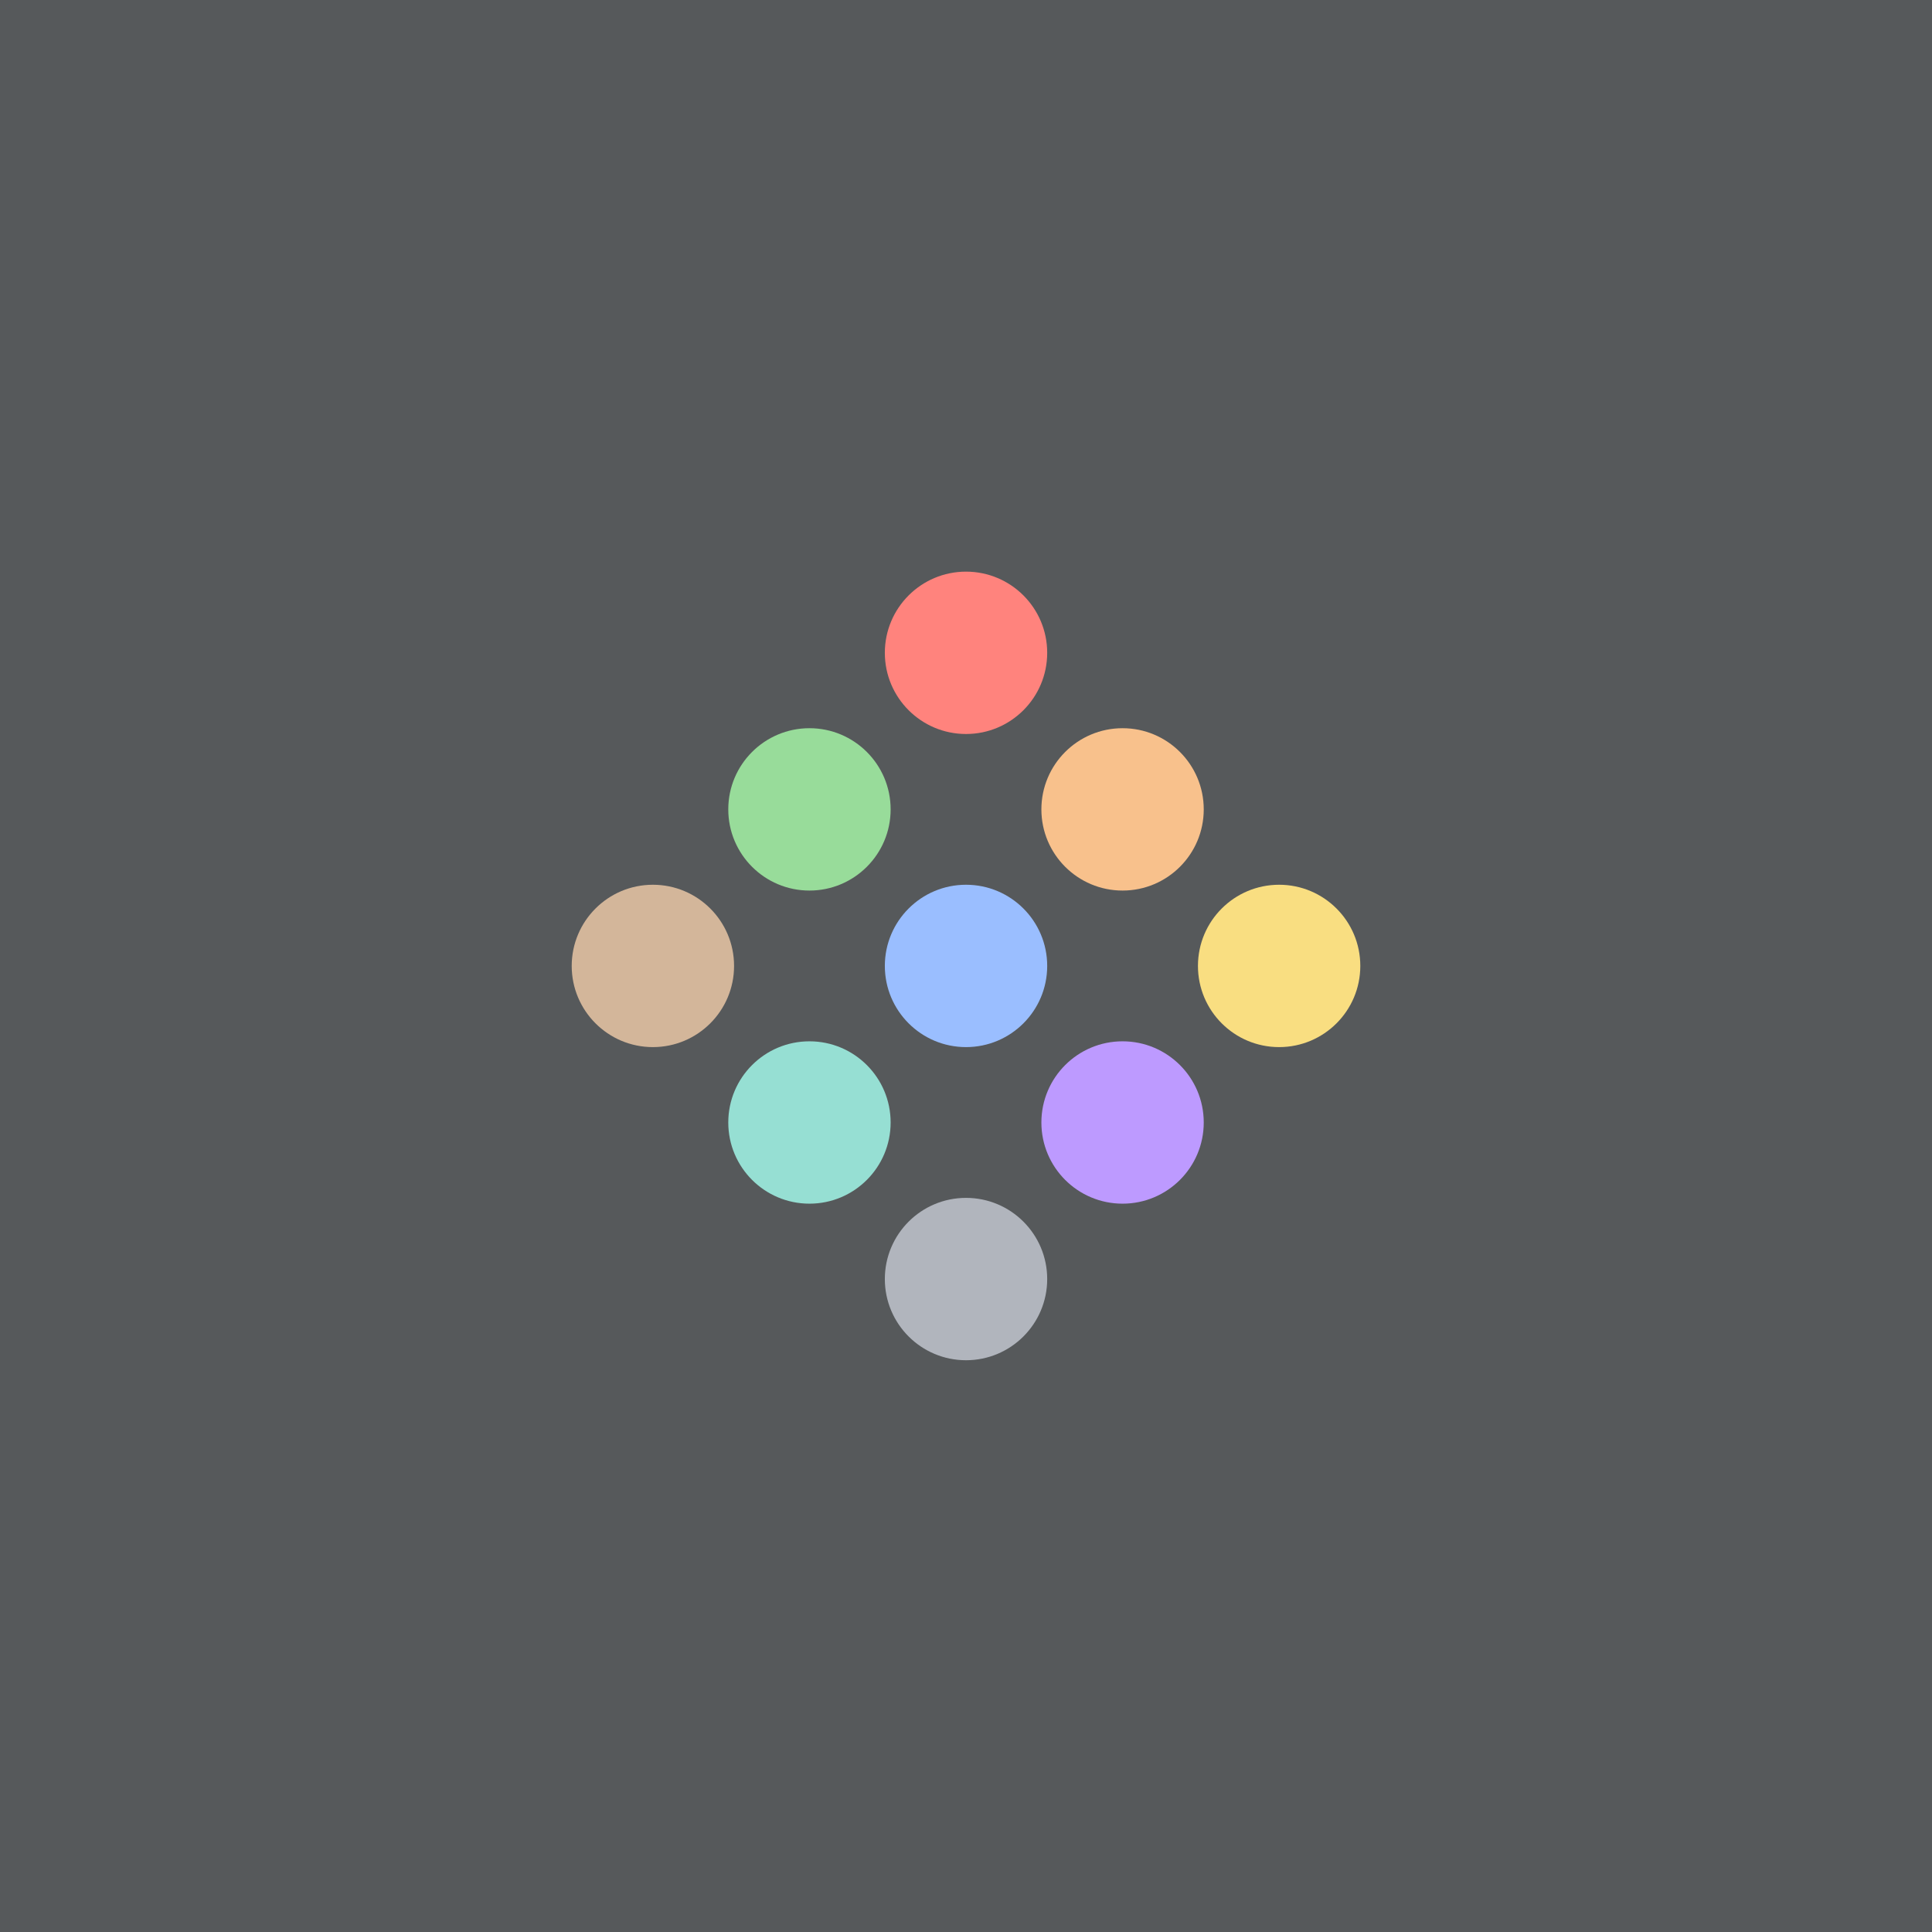 <?xml version="1.0" encoding="UTF-8"?>
<svg style="fill:none" version="1.1" viewBox="0 0 108 108" xmlns="http://www.w3.org/2000/svg">
	<g id="background">
		<path d="m0 0h108v108h-108z" style="fill:#56595b;stroke-linecap:square;stroke-width:1.652"/>
	</g>
	<g id="foreground">
		<g>
			<circle cx="36.497" cy="53.996" r="4.538" style="fill:#d3b69a;stroke-linecap:square;stroke-width:1.288"/>
			<circle cx="54.001" cy="36.493" r="4.538" style="fill:#ff837d;stroke-linecap:square;stroke-width:1.288"/>
			<circle cx="45.249" cy="45.245" r="4.538" style="fill:#98dc9a;stroke-linecap:square;stroke-width:1.288"/>
			<circle cx="45.249" cy="62.748" r="4.538" style="fill:#96dfd3;stroke-linecap:square;stroke-width:1.288"/>
			<circle cx="62.752" cy="45.245" r="4.538" style="fill:#f8c18c;stroke-linecap:square;stroke-width:1.288"/>
			<circle cx="54.001" cy="53.996" r="4.538" style="fill:#9abeff;stroke-linecap:square;stroke-width:1.288"/>
			<circle cx="54.001" cy="71.5" r="4.538" style="fill:#b1b5bd;stroke-linecap:square;stroke-width:1.288"/>
			<circle cx="71.504" cy="53.996" r="4.538" style="fill:#f9de81;stroke-linecap:square;stroke-width:1.288"/>
			<circle cx="62.752" cy="62.748" r="4.538" style="fill:#bd9aff;stroke-linecap:square;stroke-width:1.288"/>
		</g>
	</g>
</svg>
